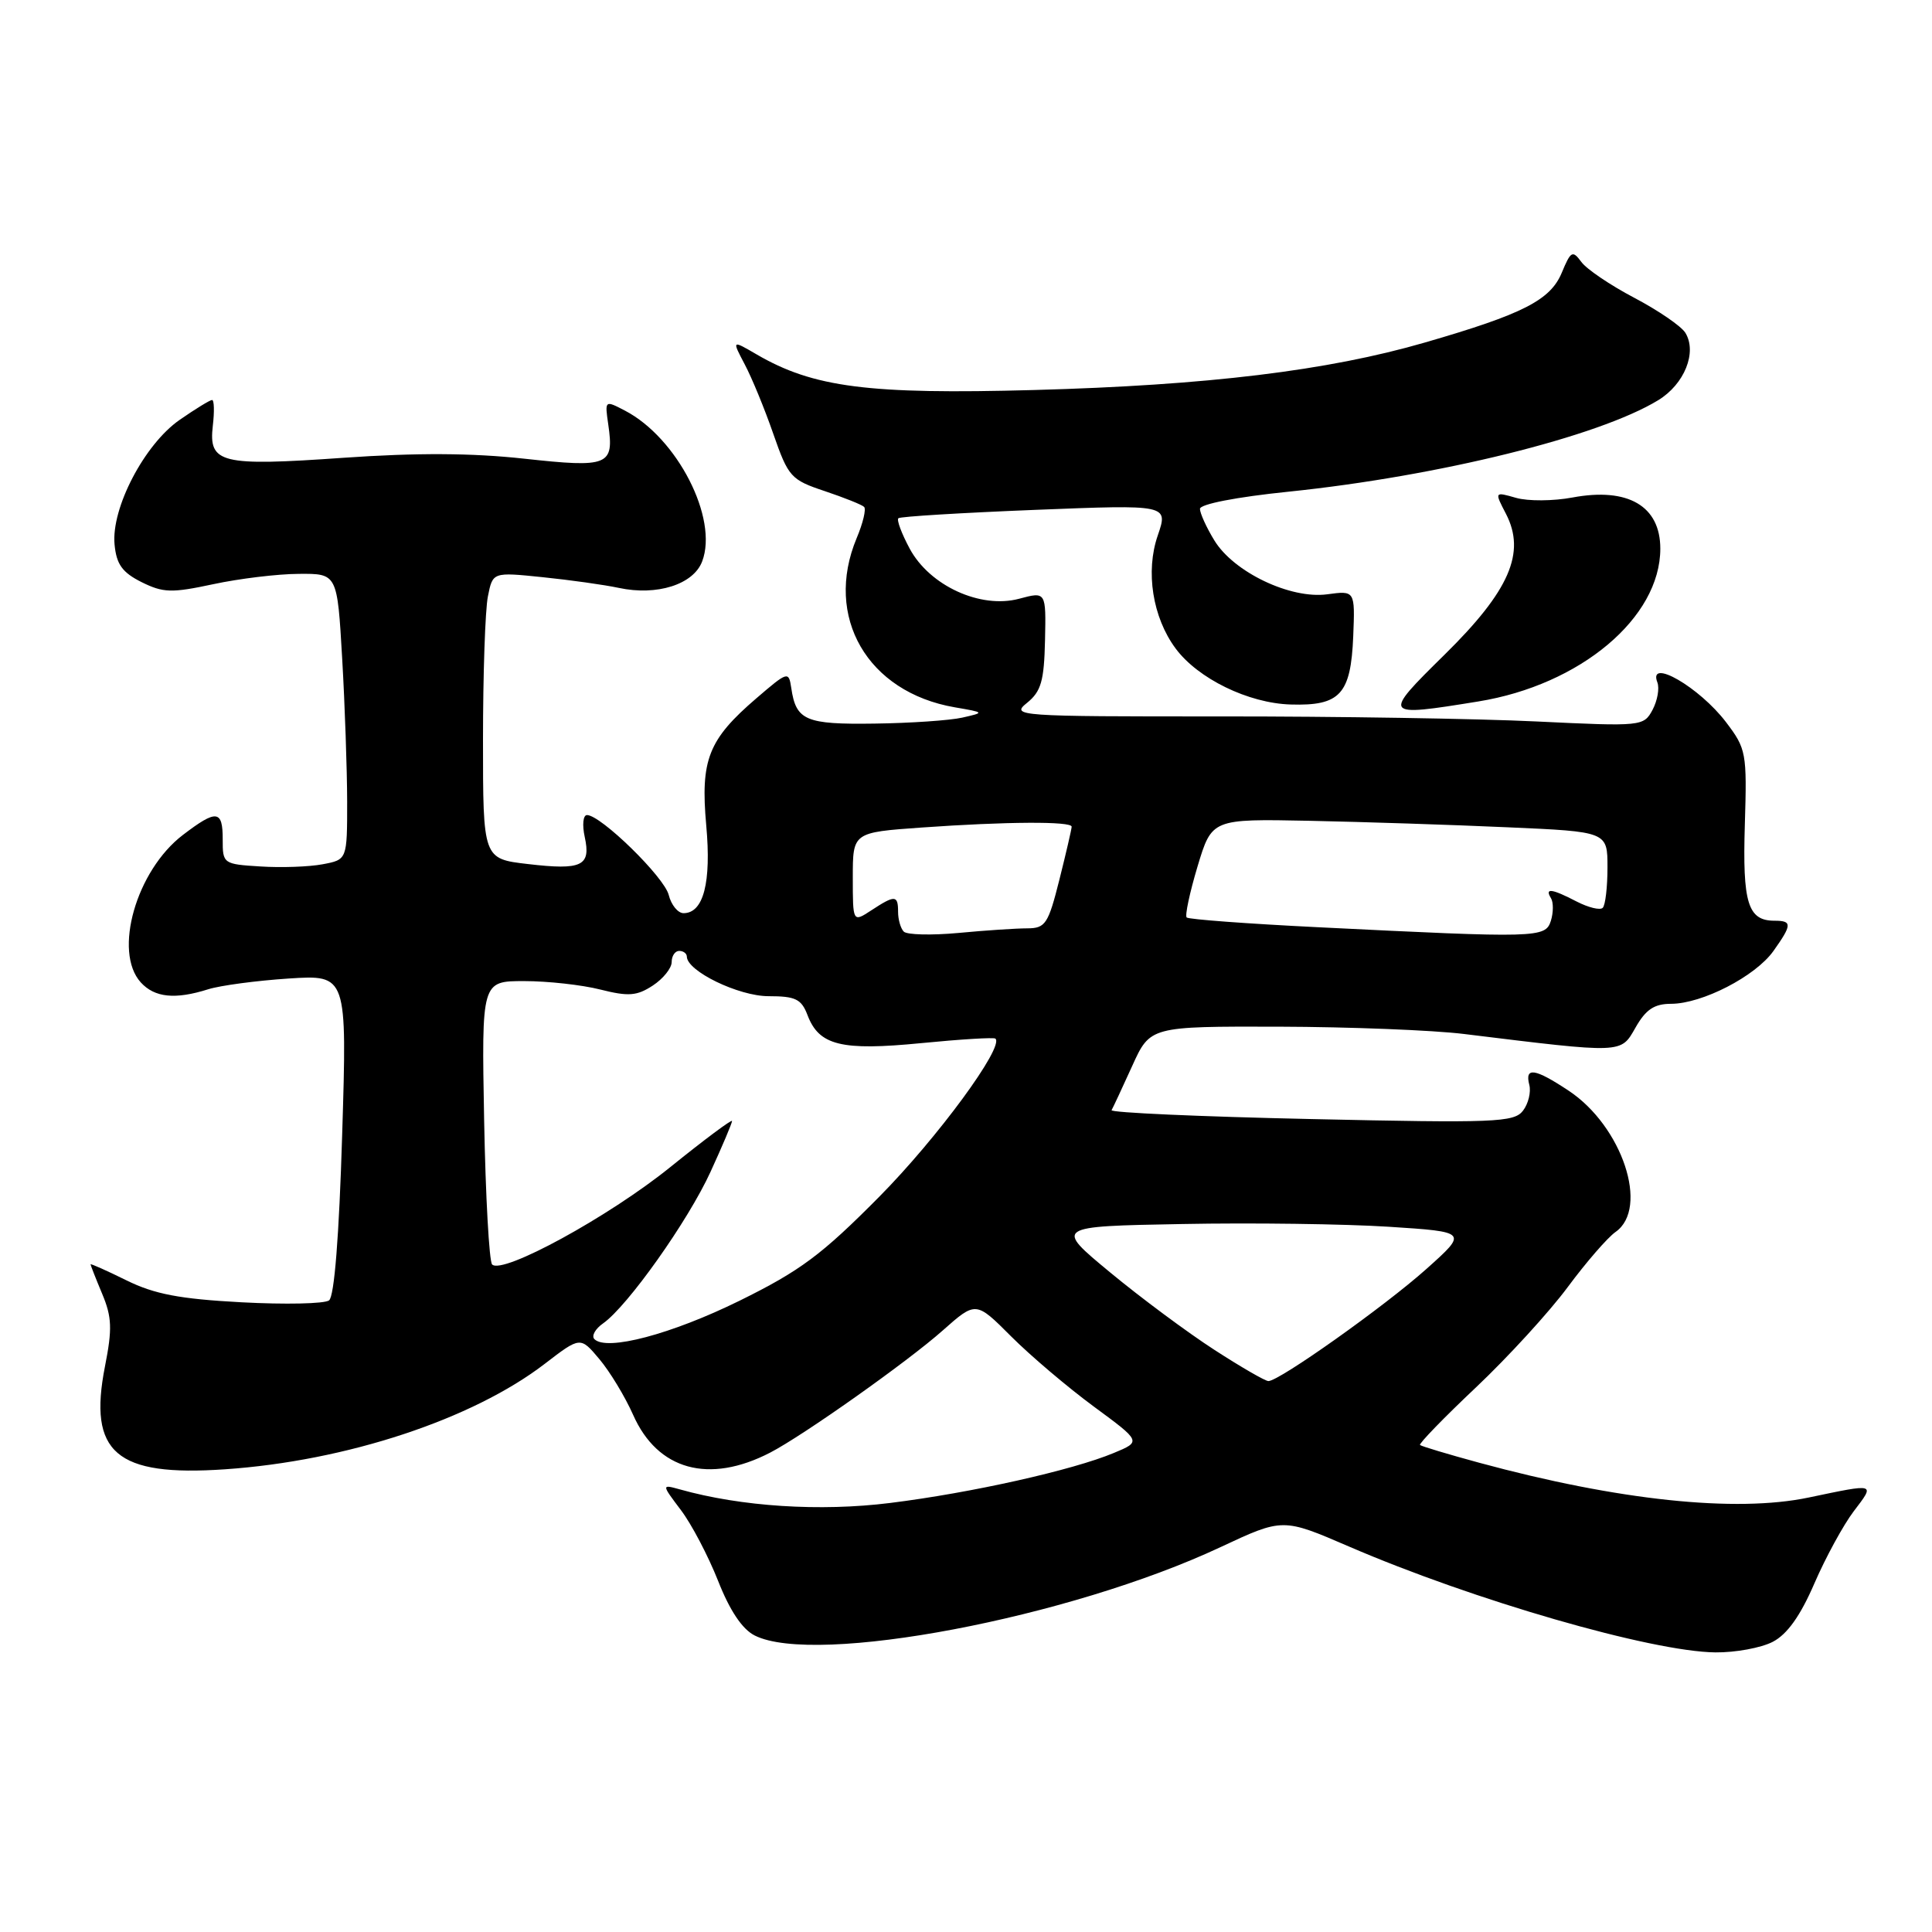 <?xml version="1.0" encoding="UTF-8" standalone="no"?>
<!DOCTYPE svg PUBLIC "-//W3C//DTD SVG 1.1//EN" "http://www.w3.org/Graphics/SVG/1.1/DTD/svg11.dtd" >
<svg xmlns="http://www.w3.org/2000/svg" xmlns:xlink="http://www.w3.org/1999/xlink" version="1.1" viewBox="0 0 256 256">
 <g >
 <path fill="currentColor"
d=" M 234.90 217.55 C 236.81 216.56 238.55 214.13 240.42 209.80 C 241.92 206.34 244.27 202.04 245.63 200.25 C 248.48 196.50 248.64 196.55 239.66 198.43 C 229.97 200.46 214.37 198.81 196.00 193.82 C 191.88 192.70 188.35 191.64 188.16 191.47 C 187.98 191.30 191.31 187.86 195.58 183.83 C 199.84 179.80 205.31 173.82 207.73 170.55 C 210.16 167.27 213.01 163.98 214.07 163.24 C 218.57 160.09 214.95 149.22 207.85 144.52 C 203.37 141.55 202.02 141.35 202.64 143.75 C 202.89 144.71 202.51 146.26 201.80 147.18 C 200.62 148.72 198.07 148.82 173.72 148.28 C 158.99 147.96 147.09 147.43 147.29 147.10 C 147.48 146.77 148.71 144.14 150.02 141.25 C 152.40 136.00 152.40 136.00 169.45 136.04 C 178.83 136.07 189.88 136.50 194.00 137.01 C 215.22 139.61 214.73 139.63 216.72 136.15 C 218.08 133.76 219.20 133.01 221.43 133.01 C 225.55 133.00 232.61 129.36 234.99 126.01 C 237.47 122.52 237.49 122.00 235.12 122.00 C 231.60 122.00 230.88 119.65 231.20 109.27 C 231.49 99.74 231.39 99.22 228.70 95.68 C 225.18 91.06 218.33 87.10 219.61 90.42 C 219.91 91.20 219.62 92.84 218.97 94.06 C 217.80 96.24 217.55 96.27 203.64 95.60 C 195.86 95.22 176.98 94.92 161.68 94.93 C 134.68 94.94 133.92 94.88 136.09 93.13 C 137.95 91.62 138.35 90.24 138.47 84.85 C 138.61 78.38 138.61 78.38 135.03 79.34 C 129.92 80.70 123.19 77.62 120.54 72.70 C 119.47 70.71 118.79 68.89 119.04 68.67 C 119.29 68.44 127.45 67.95 137.16 67.56 C 154.81 66.86 154.81 66.86 153.41 70.95 C 151.76 75.72 152.72 81.80 155.77 85.92 C 158.73 89.92 165.41 93.18 171.01 93.35 C 177.58 93.55 178.99 92.01 179.31 84.31 C 179.55 78.25 179.55 78.25 175.85 78.75 C 170.98 79.40 163.47 75.81 160.91 71.61 C 159.86 69.90 159.01 68.02 159.00 67.43 C 159.00 66.80 163.82 65.86 170.75 65.15 C 190.61 63.10 211.81 57.86 219.72 53.03 C 223.20 50.91 224.90 46.68 223.32 44.10 C 222.78 43.22 219.74 41.14 216.57 39.47 C 213.39 37.80 210.22 35.66 209.53 34.70 C 208.37 33.13 208.14 33.26 206.95 36.12 C 205.44 39.77 201.82 41.62 188.79 45.39 C 175.92 49.12 160.01 51.05 137.00 51.68 C 115.09 52.28 107.76 51.34 100.24 46.95 C 96.98 45.05 96.98 45.05 98.68 48.28 C 99.62 50.05 101.33 54.20 102.47 57.50 C 104.46 63.20 104.80 63.58 109.27 65.07 C 111.86 65.94 114.22 66.88 114.50 67.17 C 114.79 67.46 114.35 69.32 113.51 71.31 C 109.16 81.74 114.94 91.72 126.50 93.72 C 130.50 94.41 130.50 94.41 127.50 95.09 C 125.85 95.46 120.62 95.82 115.87 95.88 C 106.75 96.01 105.48 95.47 104.85 91.18 C 104.51 88.91 104.40 88.94 100.22 92.53 C 93.85 98.00 92.80 100.67 93.58 109.36 C 94.27 116.95 93.22 121.00 90.57 121.00 C 89.83 121.00 88.94 119.91 88.61 118.59 C 88.02 116.21 79.61 108.00 77.78 108.00 C 77.26 108.00 77.13 109.31 77.48 110.90 C 78.32 114.75 77.12 115.33 69.95 114.49 C 64.00 113.80 64.00 113.80 64.00 98.03 C 64.00 89.35 64.29 80.80 64.65 79.02 C 65.29 75.80 65.29 75.80 71.90 76.48 C 75.53 76.85 80.08 77.49 82.00 77.90 C 87.05 78.98 91.88 77.45 93.04 74.39 C 95.21 68.69 89.74 58.02 82.81 54.41 C 80.14 53.02 80.13 53.02 80.60 56.26 C 81.39 61.70 80.65 62.00 69.48 60.78 C 62.56 60.02 55.21 59.98 45.50 60.66 C 29.23 61.80 27.62 61.40 28.20 56.41 C 28.42 54.54 28.38 53.00 28.10 53.00 C 27.83 53.00 25.90 54.18 23.81 55.63 C 19.14 58.87 14.72 67.33 15.18 72.15 C 15.43 74.78 16.20 75.85 18.75 77.13 C 21.63 78.56 22.73 78.59 28.25 77.41 C 31.69 76.67 36.79 76.05 39.60 76.04 C 44.69 76.00 44.69 76.00 45.34 87.25 C 45.70 93.44 45.99 101.97 46.00 106.20 C 46.00 113.91 46.00 113.91 42.75 114.52 C 40.96 114.86 37.25 114.99 34.50 114.81 C 29.59 114.51 29.50 114.44 29.51 111.25 C 29.52 107.31 28.71 107.22 24.24 110.63 C 18.05 115.35 14.98 126.11 18.65 130.17 C 20.49 132.19 23.21 132.47 27.60 131.08 C 29.20 130.58 33.98 129.94 38.24 129.66 C 45.99 129.16 45.99 129.16 45.34 150.33 C 44.93 163.83 44.30 171.79 43.60 172.31 C 42.99 172.76 37.78 172.87 32.00 172.56 C 23.79 172.12 20.46 171.48 16.75 169.65 C 14.14 168.36 12.00 167.41 12.00 167.53 C 12.00 167.65 12.69 169.41 13.54 171.44 C 14.83 174.52 14.89 176.09 13.91 181.05 C 11.66 192.50 15.36 195.68 29.81 194.69 C 45.89 193.59 62.61 188.07 72.20 180.70 C 76.90 177.09 76.90 177.09 79.42 180.09 C 80.81 181.74 82.82 185.06 83.89 187.47 C 87.13 194.80 93.93 196.68 102.05 192.48 C 106.45 190.20 120.26 180.43 124.91 176.30 C 129.31 172.40 129.31 172.40 133.98 177.08 C 136.55 179.65 141.48 183.83 144.94 186.38 C 151.23 191.01 151.23 191.01 147.60 192.52 C 142.12 194.81 128.73 197.81 117.95 199.15 C 108.67 200.31 98.22 199.64 90.08 197.35 C 87.65 196.68 87.65 196.68 90.22 200.09 C 91.64 201.96 93.85 206.19 95.15 209.47 C 96.70 213.41 98.35 215.88 100.00 216.71 C 108.04 220.77 141.73 214.38 161.73 205.00 C 169.98 201.14 169.98 201.14 178.74 204.92 C 195.26 212.05 218.84 218.86 227.30 218.95 C 229.94 218.98 233.36 218.35 234.90 217.55 Z  M 195.87 92.95 C 209.40 90.76 220.00 81.86 220.00 72.70 C 220.00 67.05 215.72 64.55 208.37 65.92 C 205.83 66.40 202.46 66.42 200.89 65.97 C 198.02 65.15 198.02 65.15 199.55 68.09 C 202.21 73.24 200.02 78.28 191.42 86.74 C 183.10 94.93 183.16 95.01 195.87 92.95 Z  M 160.91 178.86 C 157.38 176.58 151.17 171.97 147.11 168.61 C 139.72 162.50 139.72 162.50 156.61 162.19 C 165.90 162.01 178.22 162.18 184.00 162.55 C 194.50 163.23 194.50 163.23 189.00 168.15 C 183.50 173.07 169.51 183.00 168.07 183.00 C 167.65 183.00 164.43 181.14 160.91 178.86 Z  M 78.76 177.44 C 78.35 177.02 78.87 176.08 79.92 175.35 C 83.17 173.06 91.16 161.80 94.15 155.27 C 95.72 151.85 97.00 148.82 97.00 148.54 C 97.00 148.27 93.31 151.02 88.79 154.67 C 80.66 161.23 66.59 168.92 65.21 167.55 C 64.82 167.16 64.34 158.55 64.15 148.42 C 63.81 130.00 63.81 130.00 69.46 130.00 C 72.57 130.00 77.11 130.50 79.55 131.12 C 83.28 132.06 84.39 131.97 86.50 130.59 C 87.87 129.69 89.00 128.29 89.00 127.48 C 89.00 126.66 89.45 126.00 90.00 126.00 C 90.55 126.00 91.00 126.34 91.01 126.75 C 91.02 128.68 97.87 132.00 101.84 132.00 C 105.42 132.00 106.19 132.38 107.00 134.51 C 108.53 138.53 111.46 139.26 122.06 138.22 C 127.25 137.71 131.68 137.44 131.89 137.62 C 133.13 138.65 124.22 150.78 116.50 158.58 C 108.87 166.28 106.05 168.38 98.00 172.35 C 88.96 176.80 80.37 179.07 78.76 177.44 Z  M 119.75 123.44 C 119.34 123.02 119.00 121.84 119.00 120.83 C 119.00 118.59 118.60 118.56 115.46 120.62 C 113.00 122.23 113.00 122.23 113.00 116.26 C 113.00 110.30 113.00 110.30 122.15 109.65 C 133.31 108.86 142.00 108.81 142.00 109.54 C 142.00 109.84 141.27 112.99 140.38 116.54 C 138.90 122.43 138.53 123.00 136.13 123.01 C 134.68 123.01 130.57 123.28 127.00 123.62 C 123.42 123.95 120.16 123.87 119.75 123.44 Z  M 174.60 122.86 C 165.30 122.40 157.49 121.82 157.24 121.57 C 156.99 121.33 157.64 118.28 158.68 114.81 C 160.58 108.50 160.58 108.50 173.54 108.76 C 180.67 108.91 192.46 109.29 199.75 109.62 C 213.00 110.20 213.00 110.20 213.00 114.94 C 213.00 117.54 212.72 119.95 212.37 120.29 C 212.03 120.64 210.48 120.26 208.92 119.46 C 205.61 117.74 204.65 117.62 205.51 119.01 C 205.85 119.56 205.84 120.91 205.50 122.01 C 204.77 124.29 203.83 124.31 174.60 122.86 Z "/>
</g>
</svg>